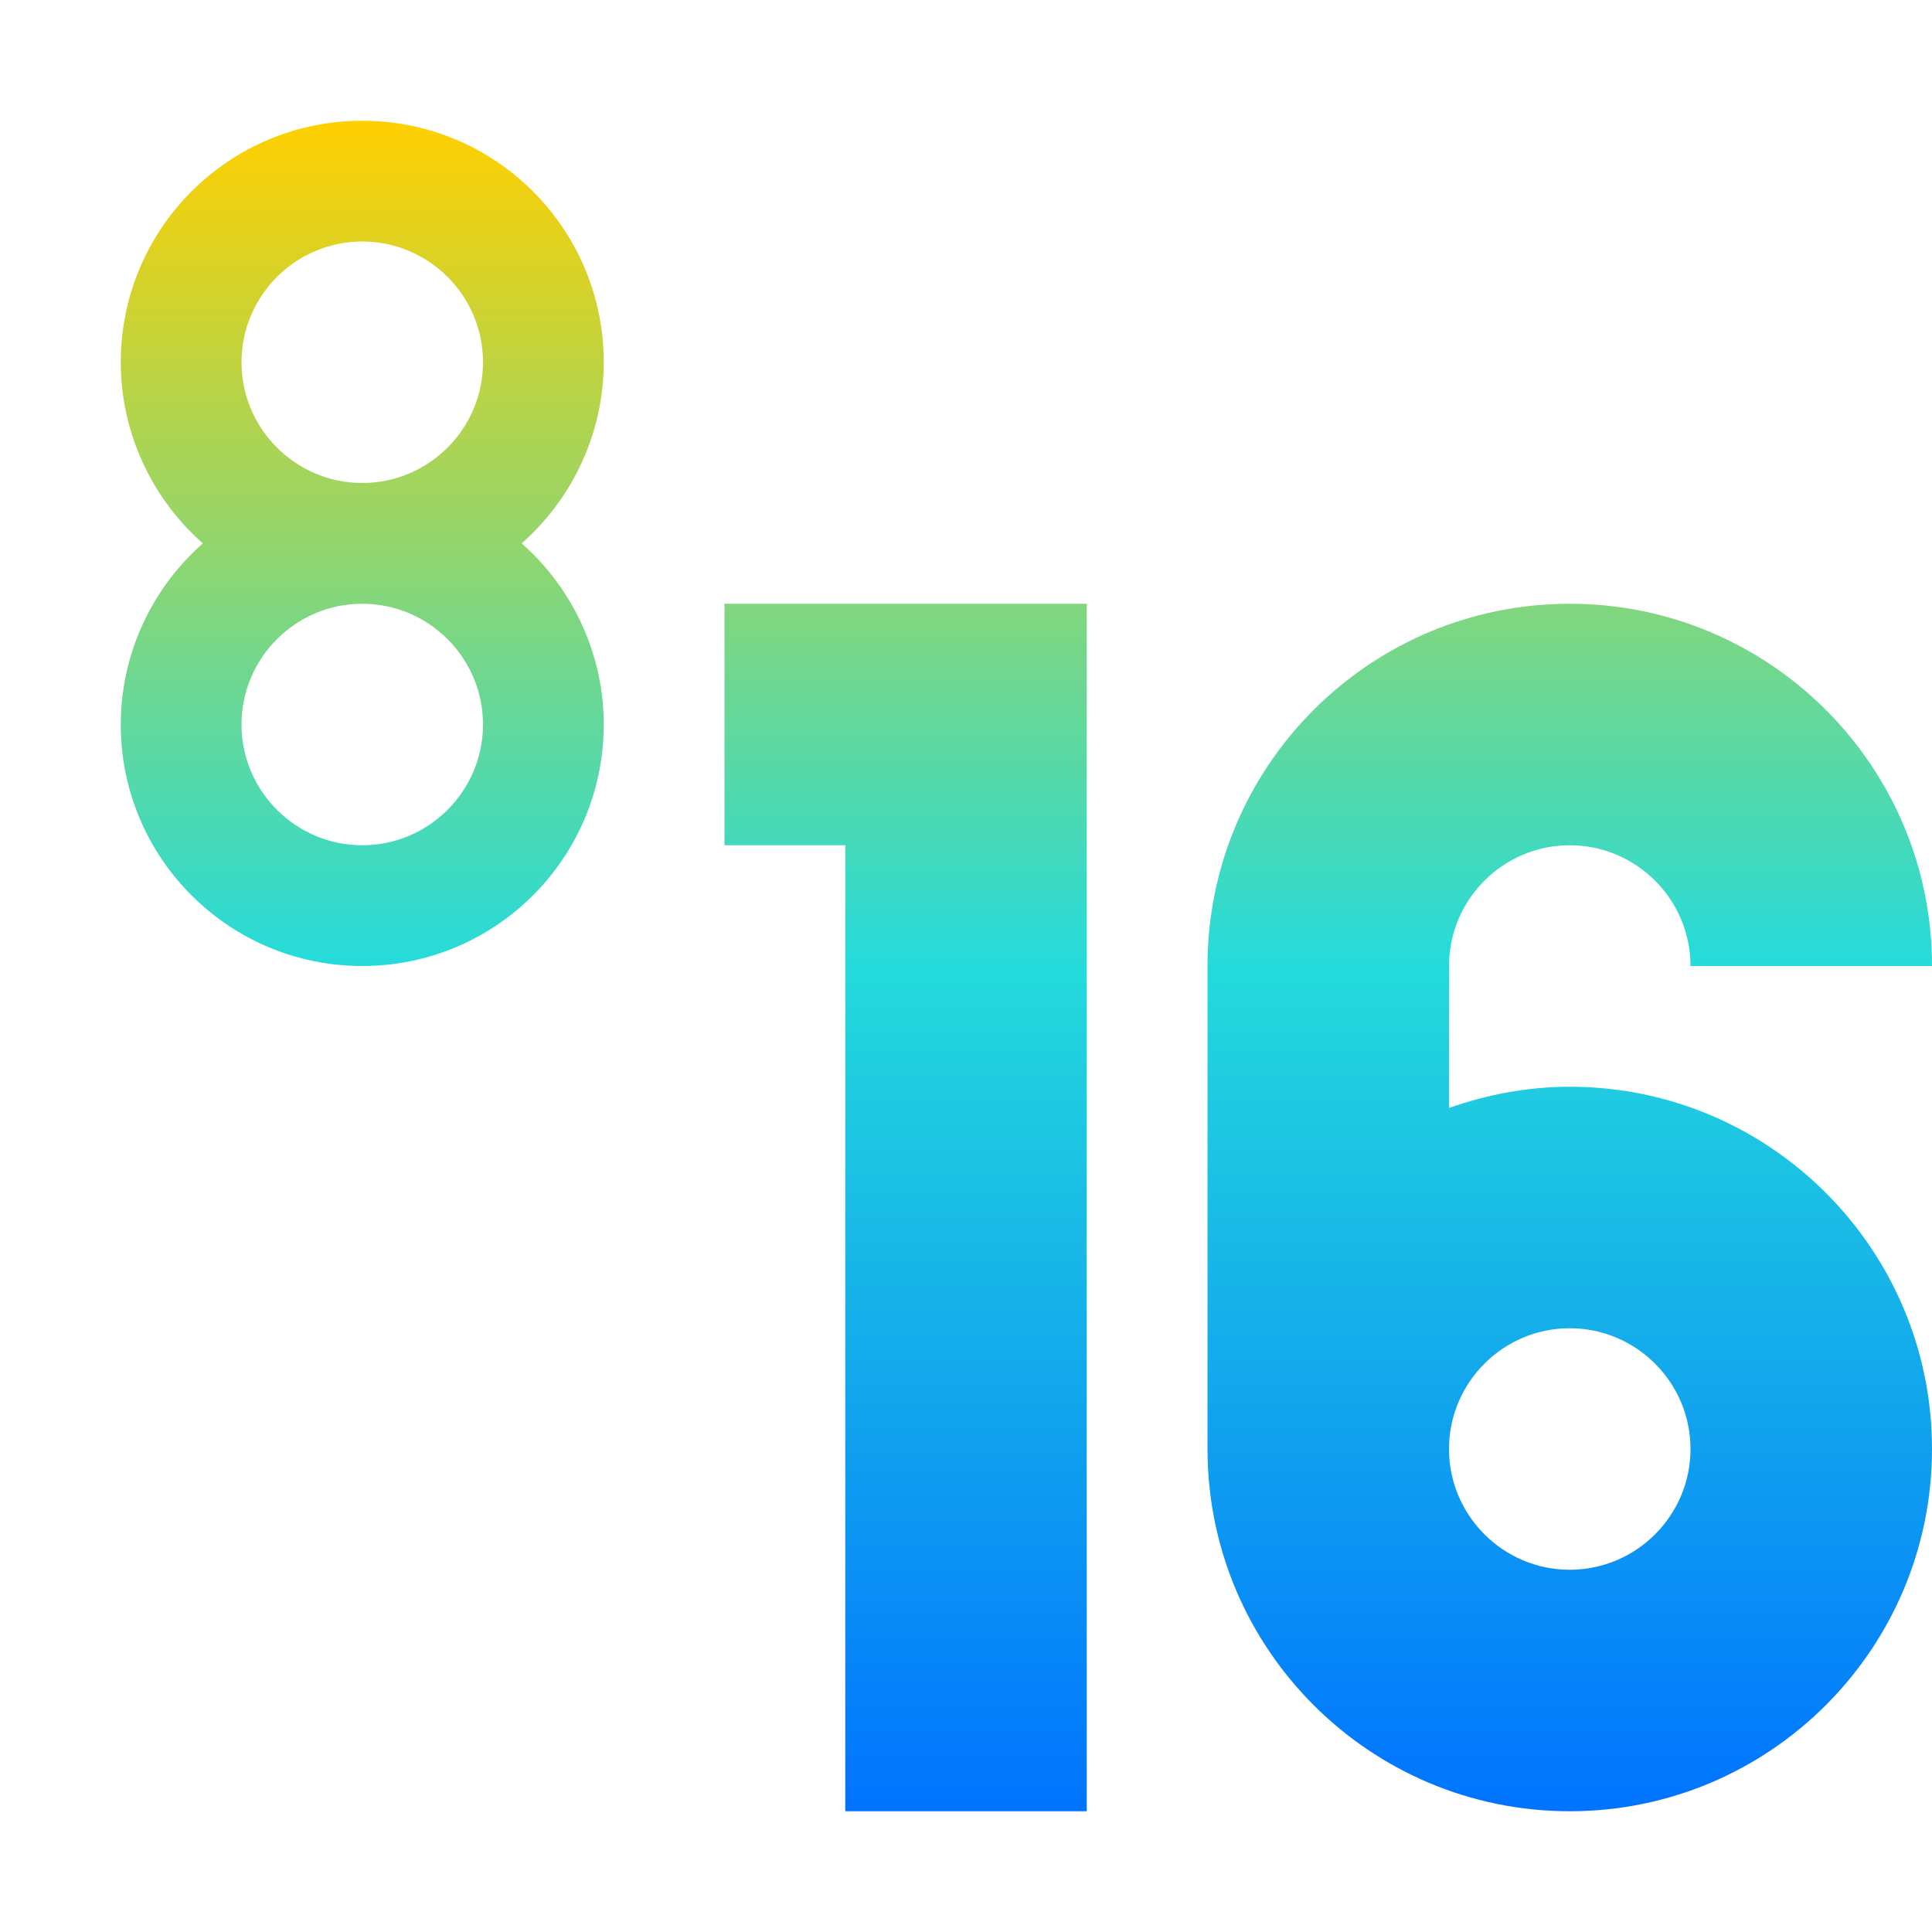 <svg xmlns="http://www.w3.org/2000/svg" xmlns:xlink="http://www.w3.org/1999/xlink" width="16" height="16" viewBox="0 0 16 16" version="1.1"><defs><linearGradient id="linear0" x1="0%" x2="0%" y1="0%" y2="100%"><stop offset="0%" style="stop-color:#ffd000; stop-opacity:1"/><stop offset="50%" style="stop-color:#24dbdb; stop-opacity:1"/><stop offset="100%" style="stop-color:#0073ff; stop-opacity:1"/></linearGradient></defs><g id="surface1"><path style=" stroke:none;fill-rule:nonzero;fill:url(#linear0);fill-opacity:1;" d="M 3 1 C 1.895 1 1 1.895 1 3 C 1 3.574 1.25 4.121 1.68 4.5 C 1.25 4.879 1 5.426 1 6 C 1 7.105 1.895 8 3 8 C 4.105 8 5 7.105 5 6 C 5 5.426 4.75 4.879 4.32 4.5 C 4.75 4.121 5 3.574 5 3 C 5 1.895 4.105 1 3 1 Z M 3 2 C 3.551 2 4 2.449 4 3 C 4 3.551 3.551 4 3 4 C 2.449 4 2 3.551 2 3 C 2 2.449 2.449 2 3 2 Z M 3 5 C 3.551 5 4 5.449 4 6 C 4 6.551 3.551 7 3 7 C 2.449 7 2 6.551 2 6 C 2 5.449 2.449 5 3 5 Z M 6 5 L 6 7 L 7 7 L 7 15 L 9 15 L 9 5 Z M 13 5 C 11.344 5 10 6.344 10 8 L 10 12 C 10 13.656 11.344 15 13 15 C 14.656 15 16 13.656 16 12 C 16 10.344 14.656 9 13 9 C 12.66 9 12.32 9.062 12 9.176 L 12 8 C 12 7.449 12.449 7 13 7 C 13.551 7 14 7.449 14 8 L 16 8 C 16 6.344 14.656 5 13 5 Z M 13 11 C 13.551 11 14 11.449 14 12 C 14 12.551 13.551 13 13 13 C 12.449 13 12 12.551 12 12 C 12 11.449 12.449 11 13 11 Z M 13 11 "/></g></svg>
